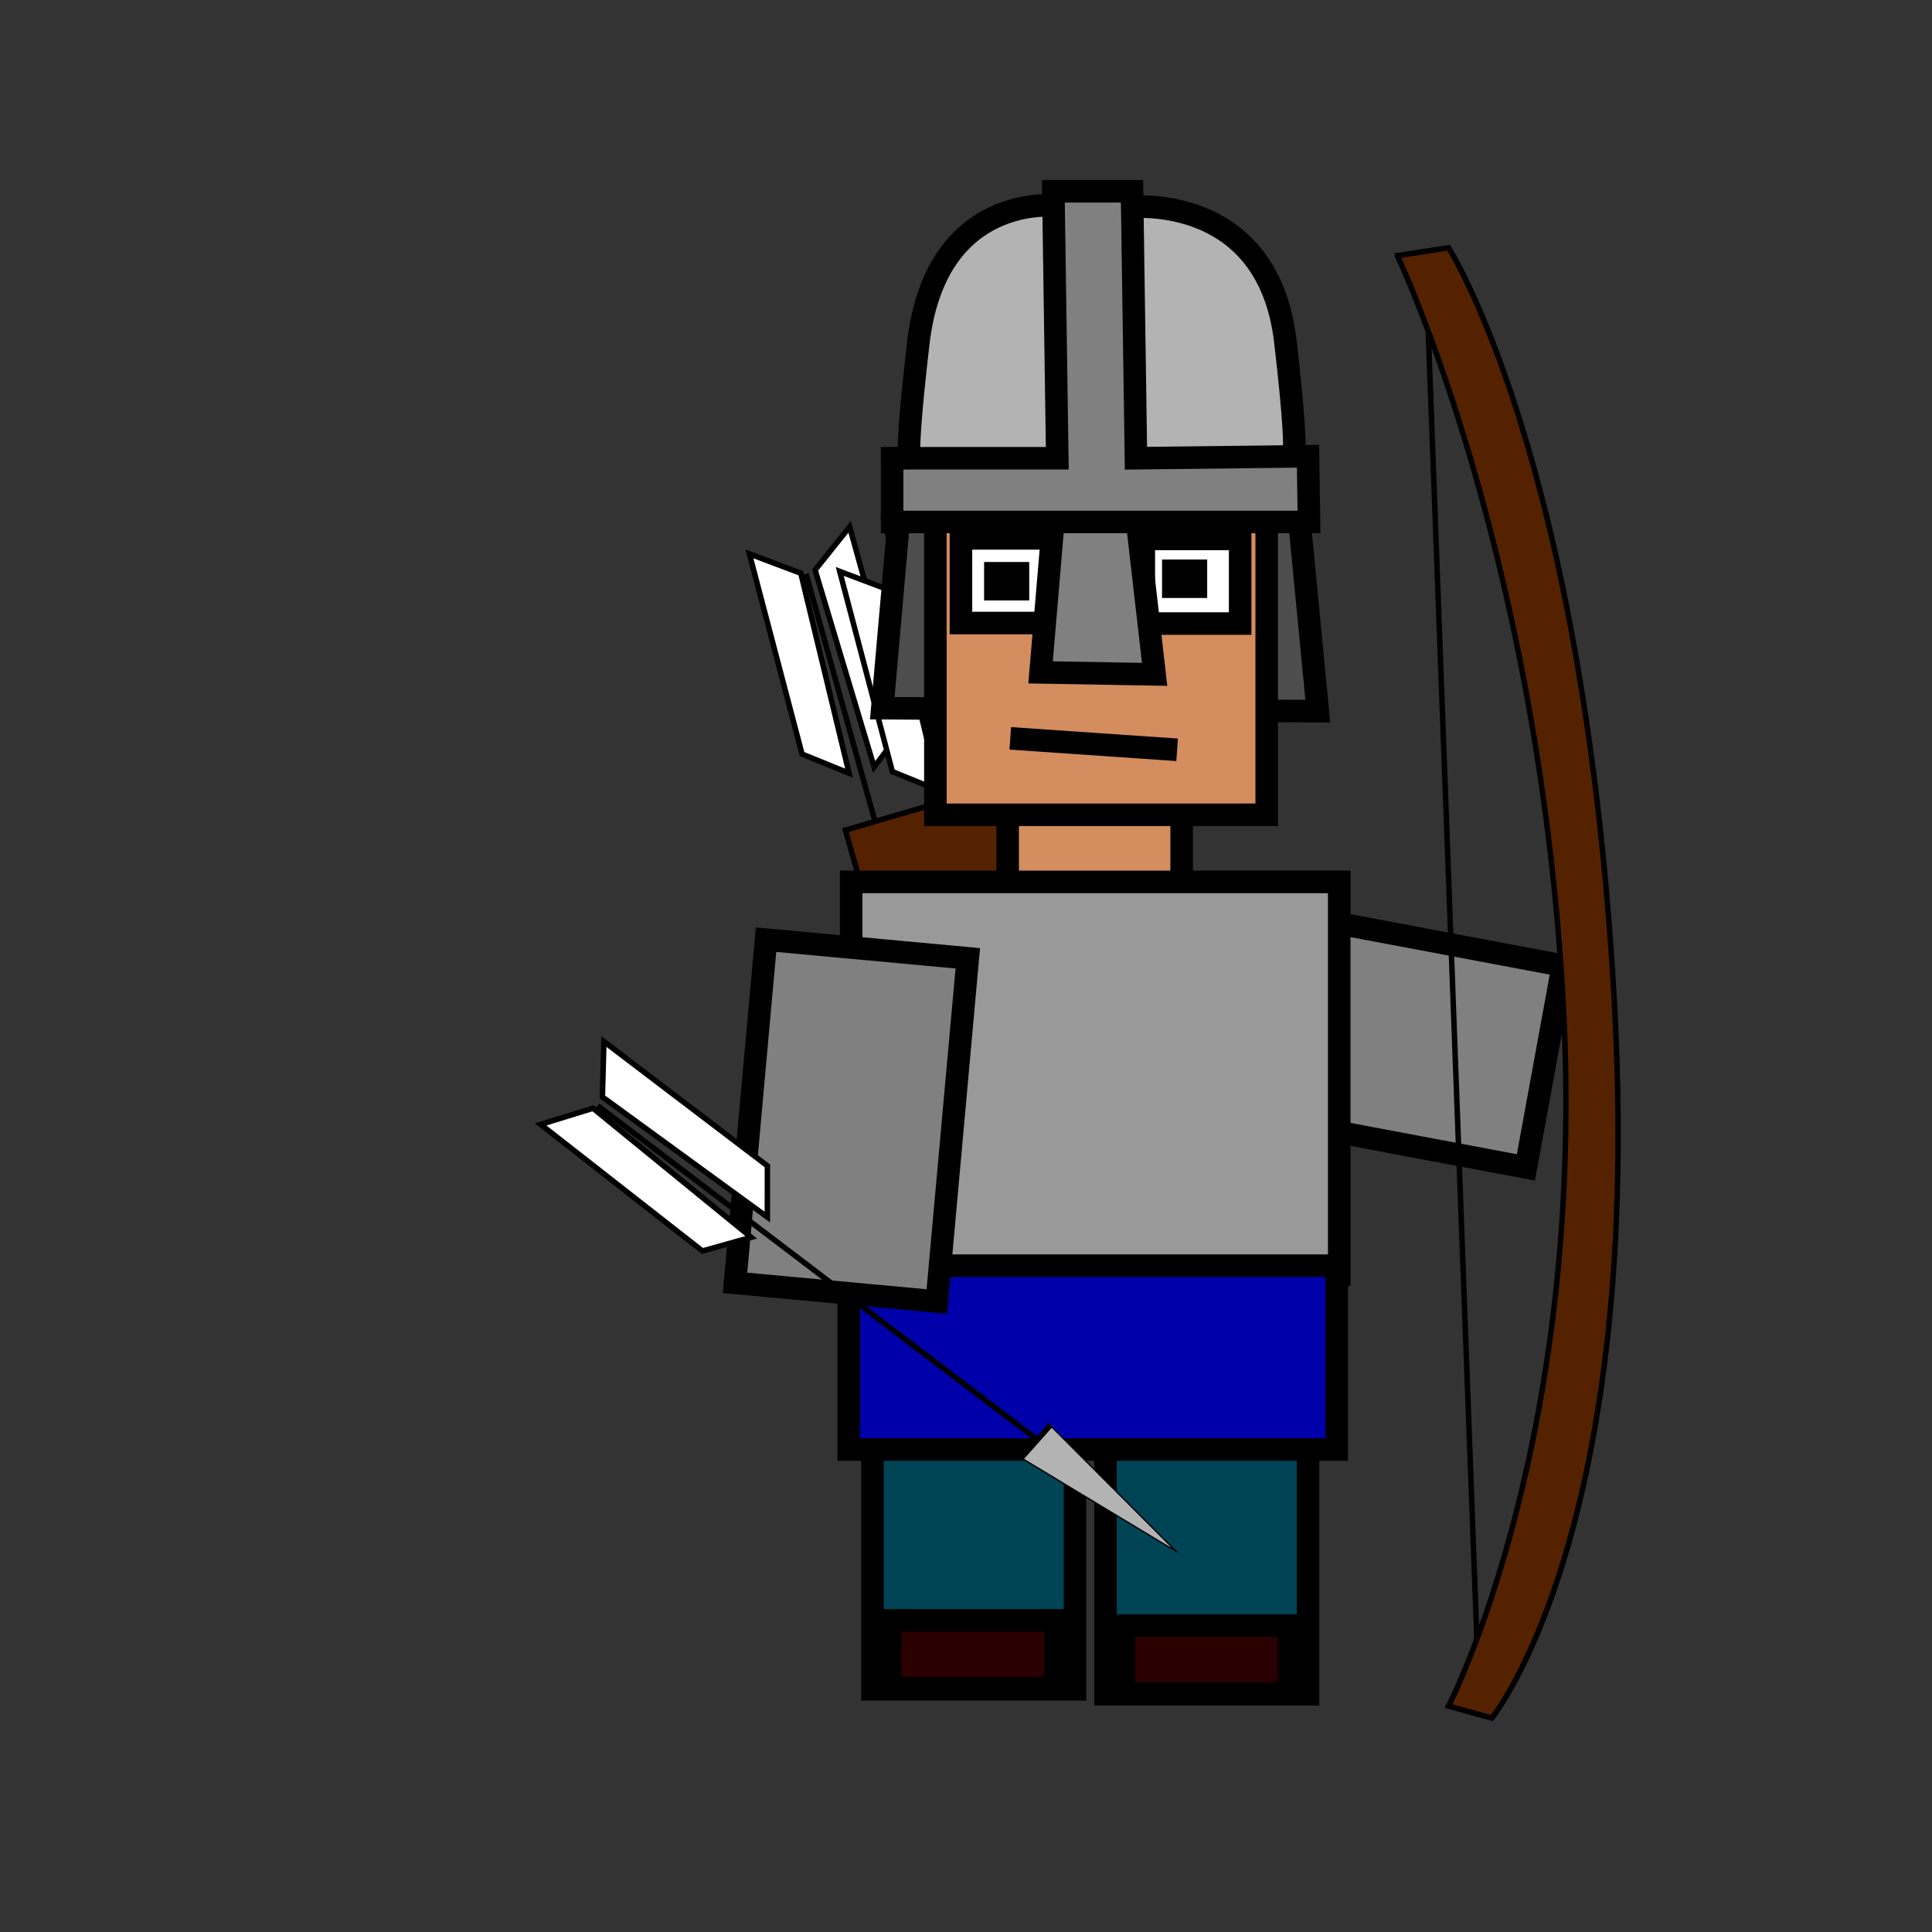<?xml version="1.0" encoding="UTF-8" standalone="no"?>
<svg
   xmlns="http://www.w3.org/2000/svg"
   xmlns:xlink="http://www.w3.org/1999/xlink"
   viewBox="-30 -30 60 60"
   version="1.1"
   width="100%"
   height="100%"
   style="stroke:#000000; stroke-width:0.7; stroke-miterlimit:4; fill: #00a"
  >
  <rect x="-30" y="-30" width="60" height="60" fill="#333333" stroke="none"/>
  <g transform="matrix(0.242,0,0,0.245,-10.859,-214.072)">
    <g transform="matrix(0.965,-0.264,0.264,0.965,-237.251,56.741)">
      <path
         style="fill:#ffffff"
         d="m 51.786,834.684 5.179,-3.929 -0.179,-26.25 -5.714,4.107 z"
         />
      <path
         style="fill:#ffffff"
         d="m 48.482,834.594 -5.179,-3.929 0.179,-26.25 5.714,4.107 z"
         />
      <path
         style="fill:none"
         d="m 49.821,808.791 0.357,45.179"
         />
    </g>
    <g transform="matrix(0.965,-0.264,0.264,0.965,-219.943,52.537)">
      <path
         style="fill:#ffffff"
         d="m 51.786,834.684 5.179,-3.929 -0.179,-26.25 -5.714,4.107 z"
         />
      <path
         style="fill:#ffffff"
         d="m 48.482,834.594 -5.179,-3.929 0.179,-26.25 5.714,4.107 z"
         />
      <path
         style="fill:none"
         d="m 49.821,808.791 0.357,45.179"
         />
    </g>
    <g transform="matrix(0.965,-0.264,0.264,0.965,-225.658,58.966)">
      <path
         style="fill:#ffffff"
         d="m 51.786,834.684 5.179,-3.929 -0.179,-26.25 -5.714,4.107 z"
         />
      <path
         style="fill:#ffffff"
         d="m 48.482,834.594 -5.179,-3.929 0.179,-26.25 5.714,4.107 z"
         />
      <path
         style="fill:none"
         d="m 49.821,808.791 0.357,45.179"
         />
    </g>
    <rect
       transform="matrix(-0.961,0.278,-0.278,-0.961,0,0)"
       y="-874.329"
       x="183.69"
       height="43.689"
       width="26.011"
       style="fill:#552200" />
  </g>
  <path
     style="fill:#4d4d4d"
     d="m -2.081,-13.914 -0.519,5.908 13.526,0.093 -0.58,-6.001 z"
     />
  <rect
     style="fill:#808080"
     width="6.369"
     height="10.569"
     x="-2.93"
     y="7.657"
     transform="matrix(0.18,-0.984,0.983,0.185,0,0)" />
  <rect
     style="fill:#d38d5f"
     width="5.404"
     height="4.98"
     x="1.293"
     y="-6.227" />
  <rect
     style="fill:#d38d5f"
     width="10.29"
     height="12.094"
     x="-0.951"
     y="-16.79" />
  <rect
     style="fill:#ffffff"
     width="2.992"
     height="2.629"
     x="5.522"
     y="-13.264" />
  <path
     style="fill:#b3b3b3"
     d="m 2.823,-23.611 c 0,0 -3.756,-0.464 -4.305,4.269 -0.55,4.733 -0.153,3.712 -0.153,3.712 l 4.611,-0.031 z"
     />
  <path
     style="fill:#b3b3b3"
     d="m 4.973,-23.564 c 0,0 4.397,-0.557 4.946,4.176 0.55,4.733 0.122,3.619 0.122,3.619 l -4.946,0.062 z"
     />
  <rect
     style="fill:#ffffff"
     width="2.992"
     height="2.629"
     x="-2.835"
     y="-13.28"
     transform="scale(-1,1)" />
  <path
     style="fill:#808080"
     d="m 2.713,-13.821 -0.397,4.702 3.542,0.062 -0.55,-4.794 z"
     />
  <rect
     style="fill:#0000ff"
     width="0.702"
     height="0.495"
     x="6.438"
     y="-12.274" />
  <path
     style="fill:#808080"
     d="m -2.294,-13.79 12.946,0 -0.031,-2.041 -5.343,0.062 -0.122,-8.29 -2.443,0 0.122,8.29 -5.13,0 z"
     />
  <rect
     style="fill:#0000ff"
     width="0.702"
     height="0.495"
     x="-1.614"
     y="-12.197"
     transform="scale(-1,1)" />
  <path
     style="fill:none"
     d="m 1.375,-7.07 5.181,0.356"
     />
  <rect
     style="fill:#999999"
     width="15.157"
     height="12.205"
     x="-3.566"
     y="-2.612" />
  <rect
     style="fill:#004455"
     width="6.29"
     height="10.702"
     x="4.332"
     y="11.914" />
  <rect
     style="fill:#004455"
     width="6.29"
     height="10.702"
     x="-2.905"
     y="11.76" />
  <rect
     class="team_col"
     width="15.157"
     height="5.709"
     x="-3.644"
     y="9.307" />
  <rect
     style="fill:#808080"
     width="6.291"
     height="10.701"
     x="-0.034"
     y="-10.458"
     transform="matrix(-0.996,-0.092,0.09,-0.996,0,0)" />
  <rect
     style="fill:#2b0000"
     width="5.13"
     height="2.103"
     x="-2.352"
     y="20.322" />
  <rect
     style="fill:#2b0000"
     width="5.13"
     height="2.103"
     x="4.902"
     y="20.483" />
  <g transform="matrix(0.242,0,0,0.245,-44.54,-200.073)">
    <g transform="translate(226.274,-43.437)">
      <path
         style="fill:none"
         d="M 23.571,951.648 16.786,771.291"
         />
      <path
         style="fill:#552200"
         d="m 13.132,770.025 6.566,-1.01 c 0,0 17.173,26.264 21.213,94.449 4.041,68.185 -15.657,91.924 -15.657,91.924 l -5.556,-1.515 c 0,0 18.011,-34.222 14.647,-90.409 -3.382,-56.488 -21.213,-93.439 -21.213,-93.439 z"
         />
    </g>
  </g>
  <g transform="matrix(0.147,-0.194,0.192,0.149,-181.386,-105.07)">
    <g transform="matrix(1,-0.003,0.003,1,20.717,20.629)">
      <path
         style="fill:#ffffff"
         d="m 51.786,834.684 5.179,-3.929 -0.179,-26.25 -5.714,4.107 z"
         />
      <path
         style="fill:#ffffff"
         d="m 48.482,834.594 -5.179,-3.929 0.179,-26.25 5.714,4.107 z"
         />
      <path
         style="fill:none"
         d="m 49.821,808.791 0.525,73.085"
         />
    </g>
    <path
       transform="matrix(0.211,0,0,1,71.471,75.256)"
       d="M 8.586,847.301 -4.157,824.354 22.087,824.791 z"
       style="fill:#b3b3b3"
       />
  </g>
</svg>
